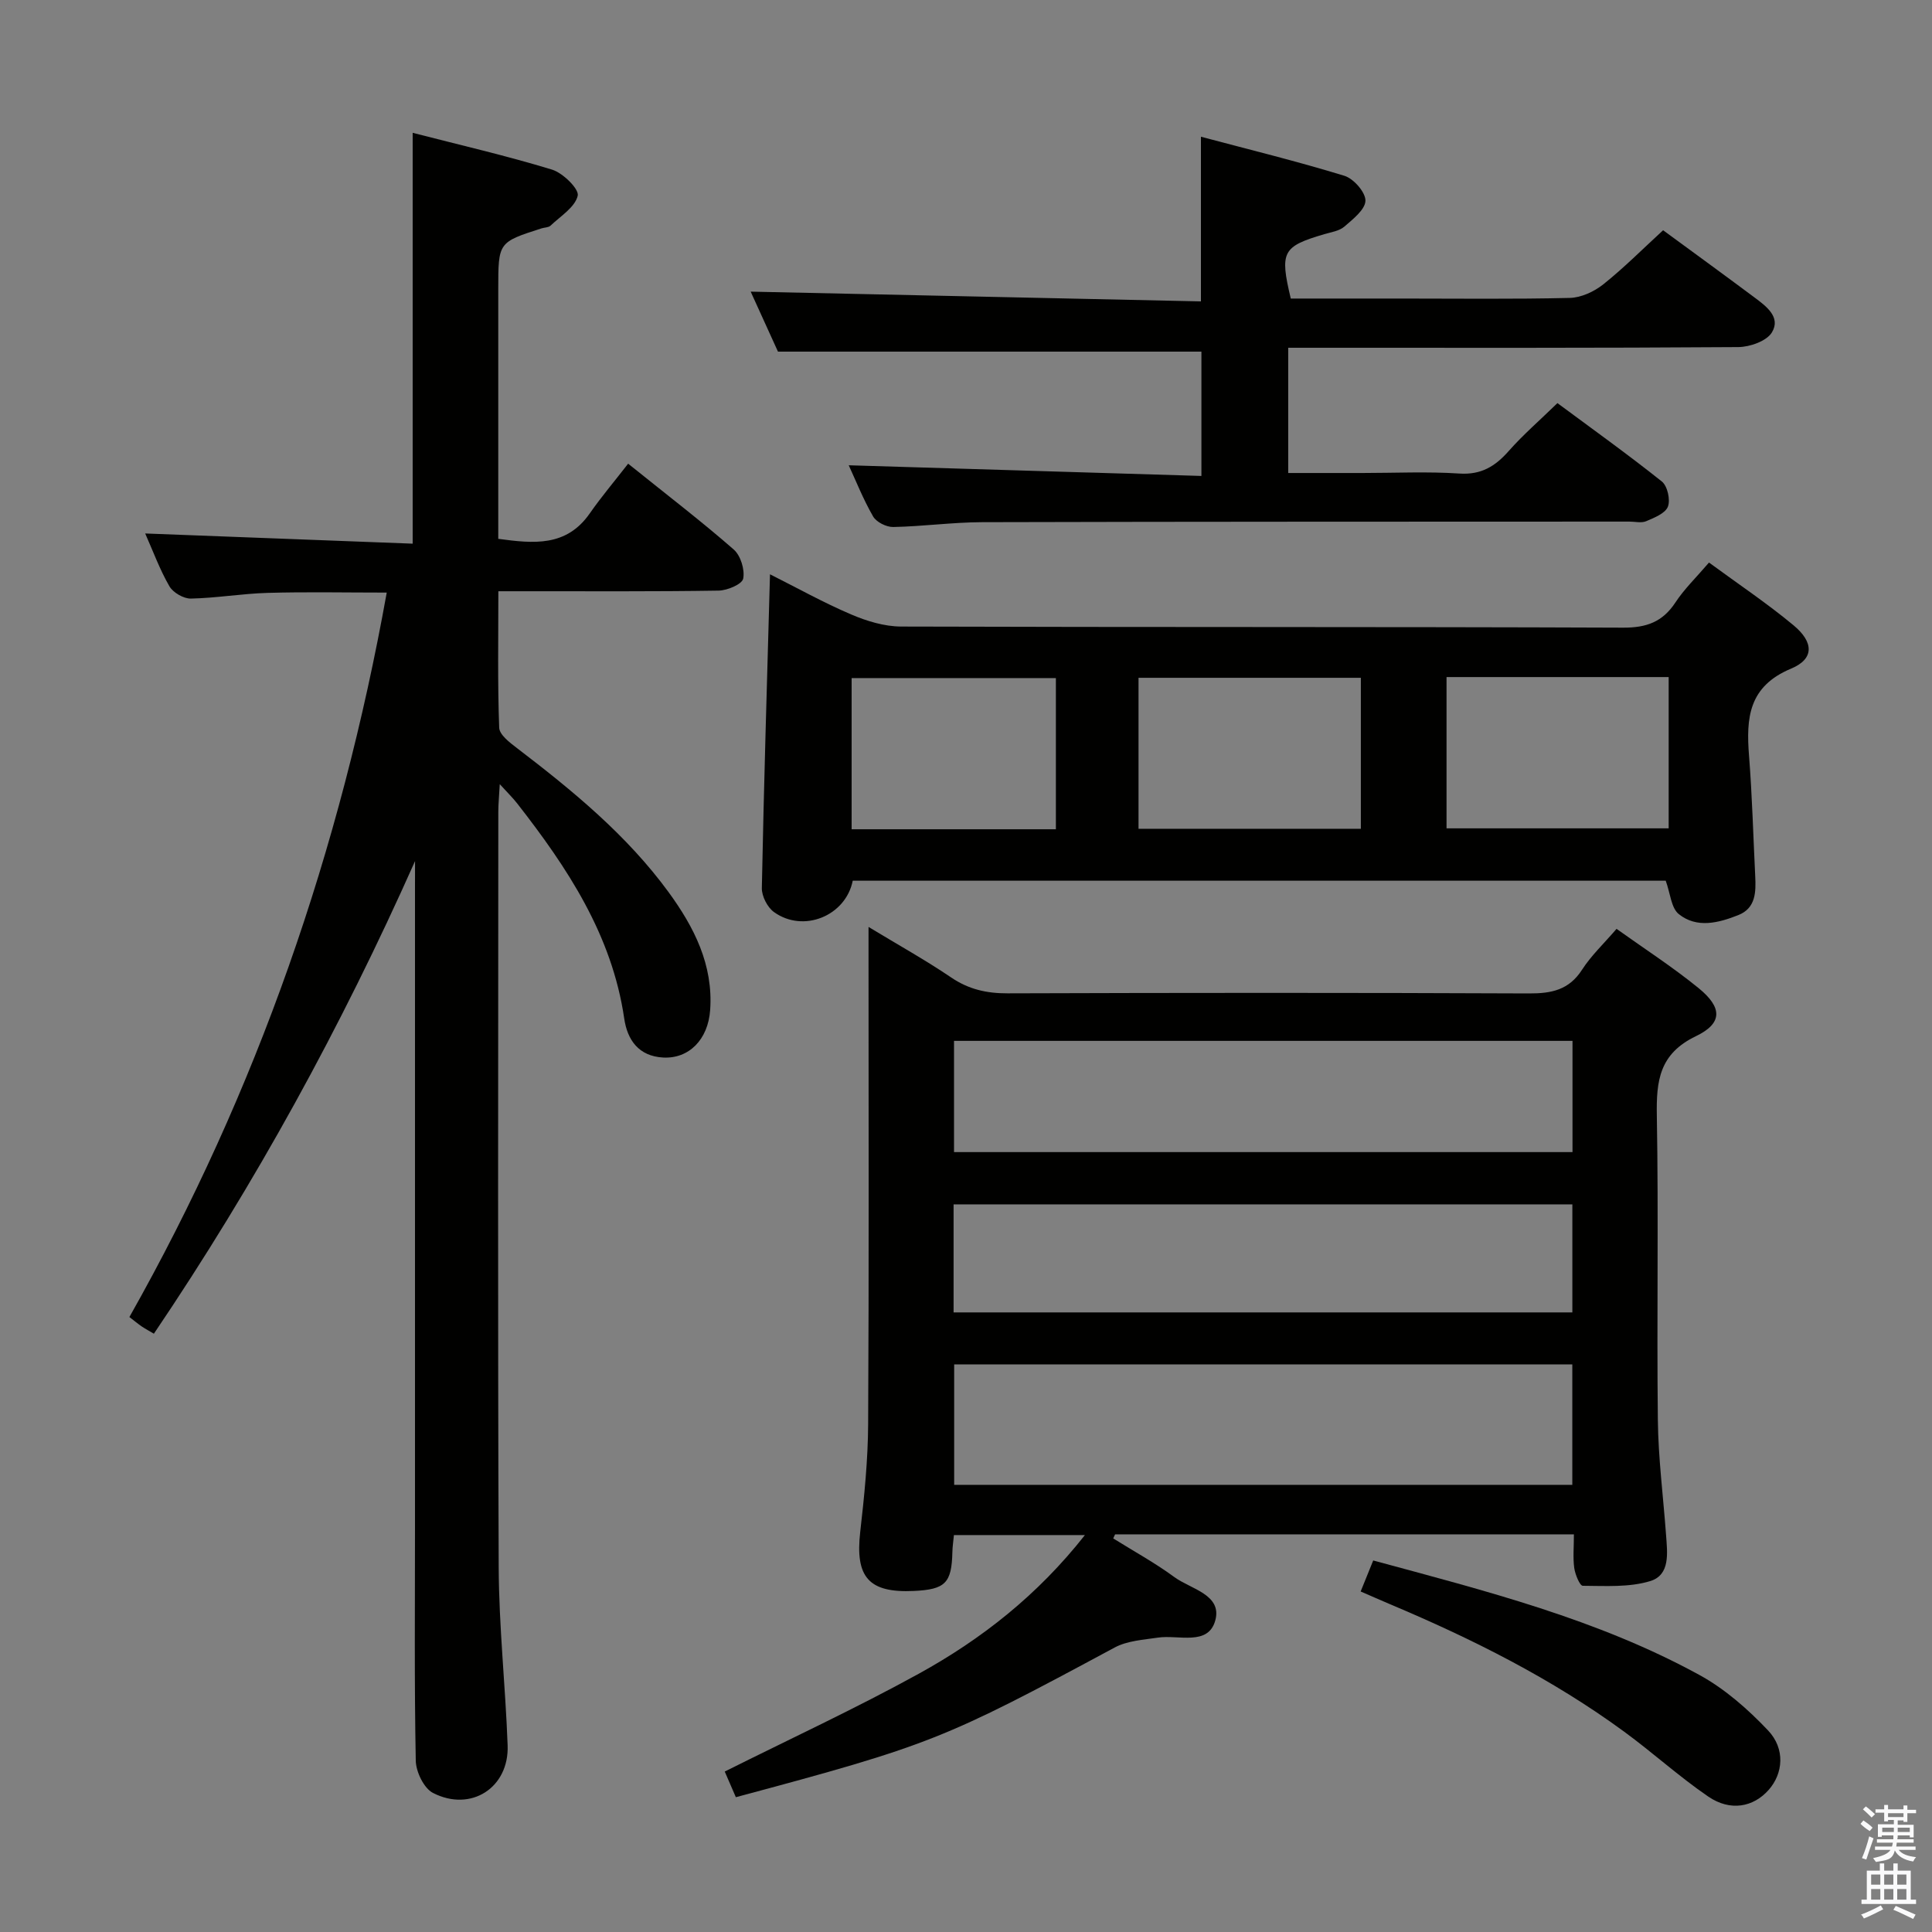 <svg enable-background="new 0 0 400 400" viewBox="0 0 400 400" xmlns="http://www.w3.org/2000/svg"><rect x="0" y="0" width="400" height="400" fill="#808080" stroke="none"/><path d="m385.2 377.6.6-.7c.6.4 1.3.9 1.9 1.5l-.6.7c-.8-.5-1.4-1-1.9-1.5zm.3 7.1c.6-1.4 1.1-2.9 1.5-4.5.3.1.6.3.9.4-.5 1.4-1 2.9-1.5 4.4zm.2-10.1.6-.6c.7.5 1.3 1.1 1.9 1.6l-.7.7c-.6-.6-1.2-1.2-1.8-1.7zm8.4-.8h.8v.9h1.8v.7h-1.8v1.8h-.8v-.3h-1.2v.9h3.3v2.6h-.8v-.4h-2.5c0 .3 0 .6-.1.8h3.4v.7h-3.5c0 .3-.1.6-.1.8h4v.7h-3.5c.7.9 1.9 1.3 3.6 1.5-.2.2-.4.5-.6.9-1.9-.3-3.2-1.1-3.8-2.3-.5 2.1-1.8 2-3.9 2.4-.2-.3-.4-.5-.6-.8 1.9-.4 3.1-.9 3.6-1.7h-3.2v-.7h3.5c.1-.2.1-.5.2-.8h-3.3v-.7h3.4c0-.2 0-.5 0-.8h-2.4v.3h-.8v-2.6h3.3v-.9h-1.2v.3h-.8v-1.8h-1.8v-.7h1.8v-.9h.8v.9h3.2zm-4.4 5.5h2.4c0-.3 0-.6 0-.9h-2.4zm1.2-3.1h3.2v-.8h-3.2zm4.4 2.2h-2.4v.9h2.5v-.9z" fill="#fafafb"/><path d="m389.2 385.8h.9v1.5h1.9v-1.5h.9v1.5h2.7v6h1.1v.9h-11.3v-.9h1.1v-6h2.7zm.2 8.7.5.8c-1.2.6-2.5 1.3-4 1.9-.2-.3-.3-.6-.6-.8 1.6-.6 3-1.3 4.1-1.9zm-2-4.3h1.9v-2.1h-1.9zm0 3.1h1.9v-2.2h-1.9zm2.7-3.1h1.9v-2.1h-1.9zm0 3.1h1.9v-2.2h-1.9zm2.4 1.3c1.4.6 2.7 1.2 4.1 1.8l-.5.9c-1.5-.7-2.8-1.4-4.1-1.9zm2.2-6.5h-1.9v2.1h1.9zm-1.9 5.2h1.9v-2.2h-1.9z" fill="#fafafb"/><g fill="#010100"><path d="m325.86 317.67c-32.19 0-63.59 0-94.99 0-.13.28-.26.56-.39.84 4.24 2.65 8.65 5.06 12.66 8.01 3.39 2.49 9.94 3.62 8.47 8.98-1.47 5.34-7.63 2.92-11.86 3.55-3.04.45-6.36.65-8.97 2.05-35.42 19.06-38.1 20.18-78.43 30.99-.78-1.8-1.59-3.68-2.3-5.31 13.57-6.79 27.11-13.06 40.15-20.24 13-7.16 24.62-16.27 34.42-28.72-9.48 0-18.18 0-27.12 0-.12 1.29-.3 2.41-.32 3.53-.15 6.4-1.45 7.73-7.96 8.04-9.38.44-12.19-2.86-11.12-12.23.85-7.42 1.6-14.9 1.64-22.35.18-32.15.08-64.31.08-96.46 0-1.81 0-3.61 0-6.44 6.2 3.76 11.81 6.87 17.1 10.46 3.64 2.47 7.35 3.3 11.68 3.29 35.99-.12 71.97-.14 107.96.02 4.68.02 8.3-.72 11-4.93 1.87-2.9 4.46-5.34 7.13-8.44 5.79 4.14 11.64 7.91 17 12.28 4.92 4.01 4.99 7.27-.57 9.94-7.58 3.64-8.22 9.24-8.09 16.48.37 20.98-.03 41.98.21 62.97.09 7.95 1.12 15.88 1.7 23.83.26 3.68.92 8.26-3.29 9.54-4.36 1.33-9.28.99-13.95.97-.62 0-1.58-2.35-1.77-3.69-.29-2.11-.07-4.3-.07-6.96zm-.33-35.18c-42.8 0-85.31 0-127.98 0v24.93h127.98c0-8.49 0-16.58 0-24.93zm.04-66.99c-43.03 0-85.45 0-128.05 0v23.03h128.05c0-7.83 0-15.27 0-23.03zm-.03 33.85c-42.93 0-85.45 0-128.11 0v22.37h128.11c0-7.47 0-14.72 0-22.37z"/><path d="m85.93 178.28c-15.25 34.25-33.01 66.68-54.07 97.85-.94-.56-1.75-.99-2.51-1.5-.8-.55-1.55-1.18-2.56-1.95 26.46-46.83 43.71-96.74 53.28-149.99-8.52 0-16.59-.17-24.66.06-5.3.15-10.59 1.07-15.89 1.18-1.5.03-3.68-1.23-4.44-2.54-1.98-3.41-3.35-7.18-5.02-10.94 18.52.7 36.8 1.4 55.38 2.11 0-28.67 0-56.52 0-85.06 9.74 2.51 19.4 4.73 28.86 7.62 2.25.69 5.63 4.02 5.31 5.4-.55 2.38-3.56 4.23-5.63 6.2-.42.4-1.26.36-1.89.57-8.93 2.87-8.93 2.87-8.93 12.58v51.69c7.33.99 14.09 1.69 18.94-5.26 2.47-3.54 5.28-6.85 7.95-10.3 8.5 6.83 15.37 12.09 21.86 17.77 1.43 1.25 2.33 4.18 1.96 6.03-.23 1.16-3.28 2.45-5.09 2.48-13.16.21-26.32.12-39.49.13-1.8 0-3.61 0-6.11 0 0 9.74-.17 19 .17 28.24.05 1.47 2.19 3.1 3.69 4.24 11.54 8.82 22.74 18 31.39 29.83 5.28 7.24 9.26 15.04 8.6 24.4-.43 6.12-4.41 10.13-9.75 9.83-5.03-.28-7.39-3.61-8.04-8.07-2.53-17.3-11.76-31.22-22.18-44.56-.88-1.13-1.92-2.13-3.59-3.97-.14 2.57-.3 4.14-.3 5.71-.01 52.15-.13 104.3.08 156.45.05 12.29 1.4 24.57 1.85 36.86.32 8.74-7.58 13.87-15.45 9.84-1.89-.97-3.53-4.38-3.57-6.69-.31-16.16-.16-32.32-.16-48.48 0-44.15 0-88.31 0-132.46.01-1.76.01-3.53.01-5.3z"/><path d="m353.83 116.47c6.06 4.45 12.01 8.43 17.49 12.98 4.24 3.52 4.31 6.98-.49 8.98-8.83 3.68-9.33 10.23-8.71 18.06.65 8.29.87 16.61 1.28 24.92.16 3.26.13 6.61-3.5 8.05-4.08 1.62-8.59 2.8-12.33-.21-1.58-1.27-1.75-4.3-2.7-6.91-55.83 0-112.09 0-168.32 0-1.45 7.29-10.22 10.88-16.31 6.49-1.36-.98-2.54-3.29-2.51-4.96.42-21.46 1.08-42.91 1.69-64.97 5.57 2.8 11.04 5.85 16.77 8.3 3.24 1.39 6.91 2.51 10.39 2.52 49.82.16 99.64.03 149.46.23 4.85.02 8.18-1.18 10.84-5.22 1.81-2.76 4.24-5.1 6.95-8.26zm-54.34 23.71v31.32h45.99c0-10.68 0-20.92 0-31.32-15.46 0-30.56 0-45.99 0zm-63.77 31.41h46.03c0-10.6 0-20.86 0-31.26-15.46 0-30.68 0-46.03 0zm-17.11.1c0-10.85 0-21.09 0-31.3-14.36 0-28.39 0-42.29 0v31.3z"/><path d="m248.64 28.31c10.05 2.67 19.97 5.1 29.71 8.09 1.91.59 4.38 3.41 4.35 5.15-.04 1.84-2.59 3.83-4.37 5.37-1.05.91-2.72 1.14-4.14 1.56-8.68 2.56-9.26 3.61-6.95 13.33h22.78c11.67 0 23.34.15 35-.13 2.35-.06 5.02-1.3 6.91-2.8 4.29-3.42 8.17-7.33 12.4-11.21 5.79 4.25 12.38 9.04 18.91 13.91 2.42 1.81 5.52 4.07 3.62 7.23-1.08 1.8-4.55 3.03-6.96 3.05-29.17.21-58.33.14-87.5.14-1.8 0-3.6 0-5.69 0v25.93h15.41c6.67 0 13.35-.33 19.99.11 4.55.31 7.46-1.49 10.27-4.68 2.96-3.35 6.36-6.29 10.07-9.9 7.12 5.28 14.52 10.57 21.62 16.23 1.16.93 1.8 3.8 1.25 5.21-.55 1.4-2.82 2.29-4.5 3.01-.99.42-2.3.08-3.47.08-44.66.02-89.33 0-133.99.12-6.14.02-12.28.88-18.42 1-1.42.03-3.49-1.01-4.17-2.18-2.06-3.57-3.59-7.45-5.05-10.6 24.2.73 48.46 1.46 73.02 2.21 0-9.36 0-17.61 0-25.74-28.94 0-57.82 0-87.67 0-1.71-3.76-3.88-8.53-5.65-12.42 30.9.67 61.9 1.34 93.22 2.02 0-11.71 0-22.42 0-34.09z"/><path d="m281.71 329.5c.9-2.21 1.69-4.18 2.6-6.42 23.22 6.29 46.43 12.14 67.56 23.72 5.26 2.88 10.03 7.08 14.18 11.46 3.63 3.83 3.11 8.95.15 12.3-3.17 3.6-7.95 4.53-12.54 1.39-6.02-4.12-11.46-9.08-17.36-13.4-14.97-10.97-31.45-19.23-48.5-26.41-1.96-.83-3.91-1.7-6.09-2.64z"/></g></svg>